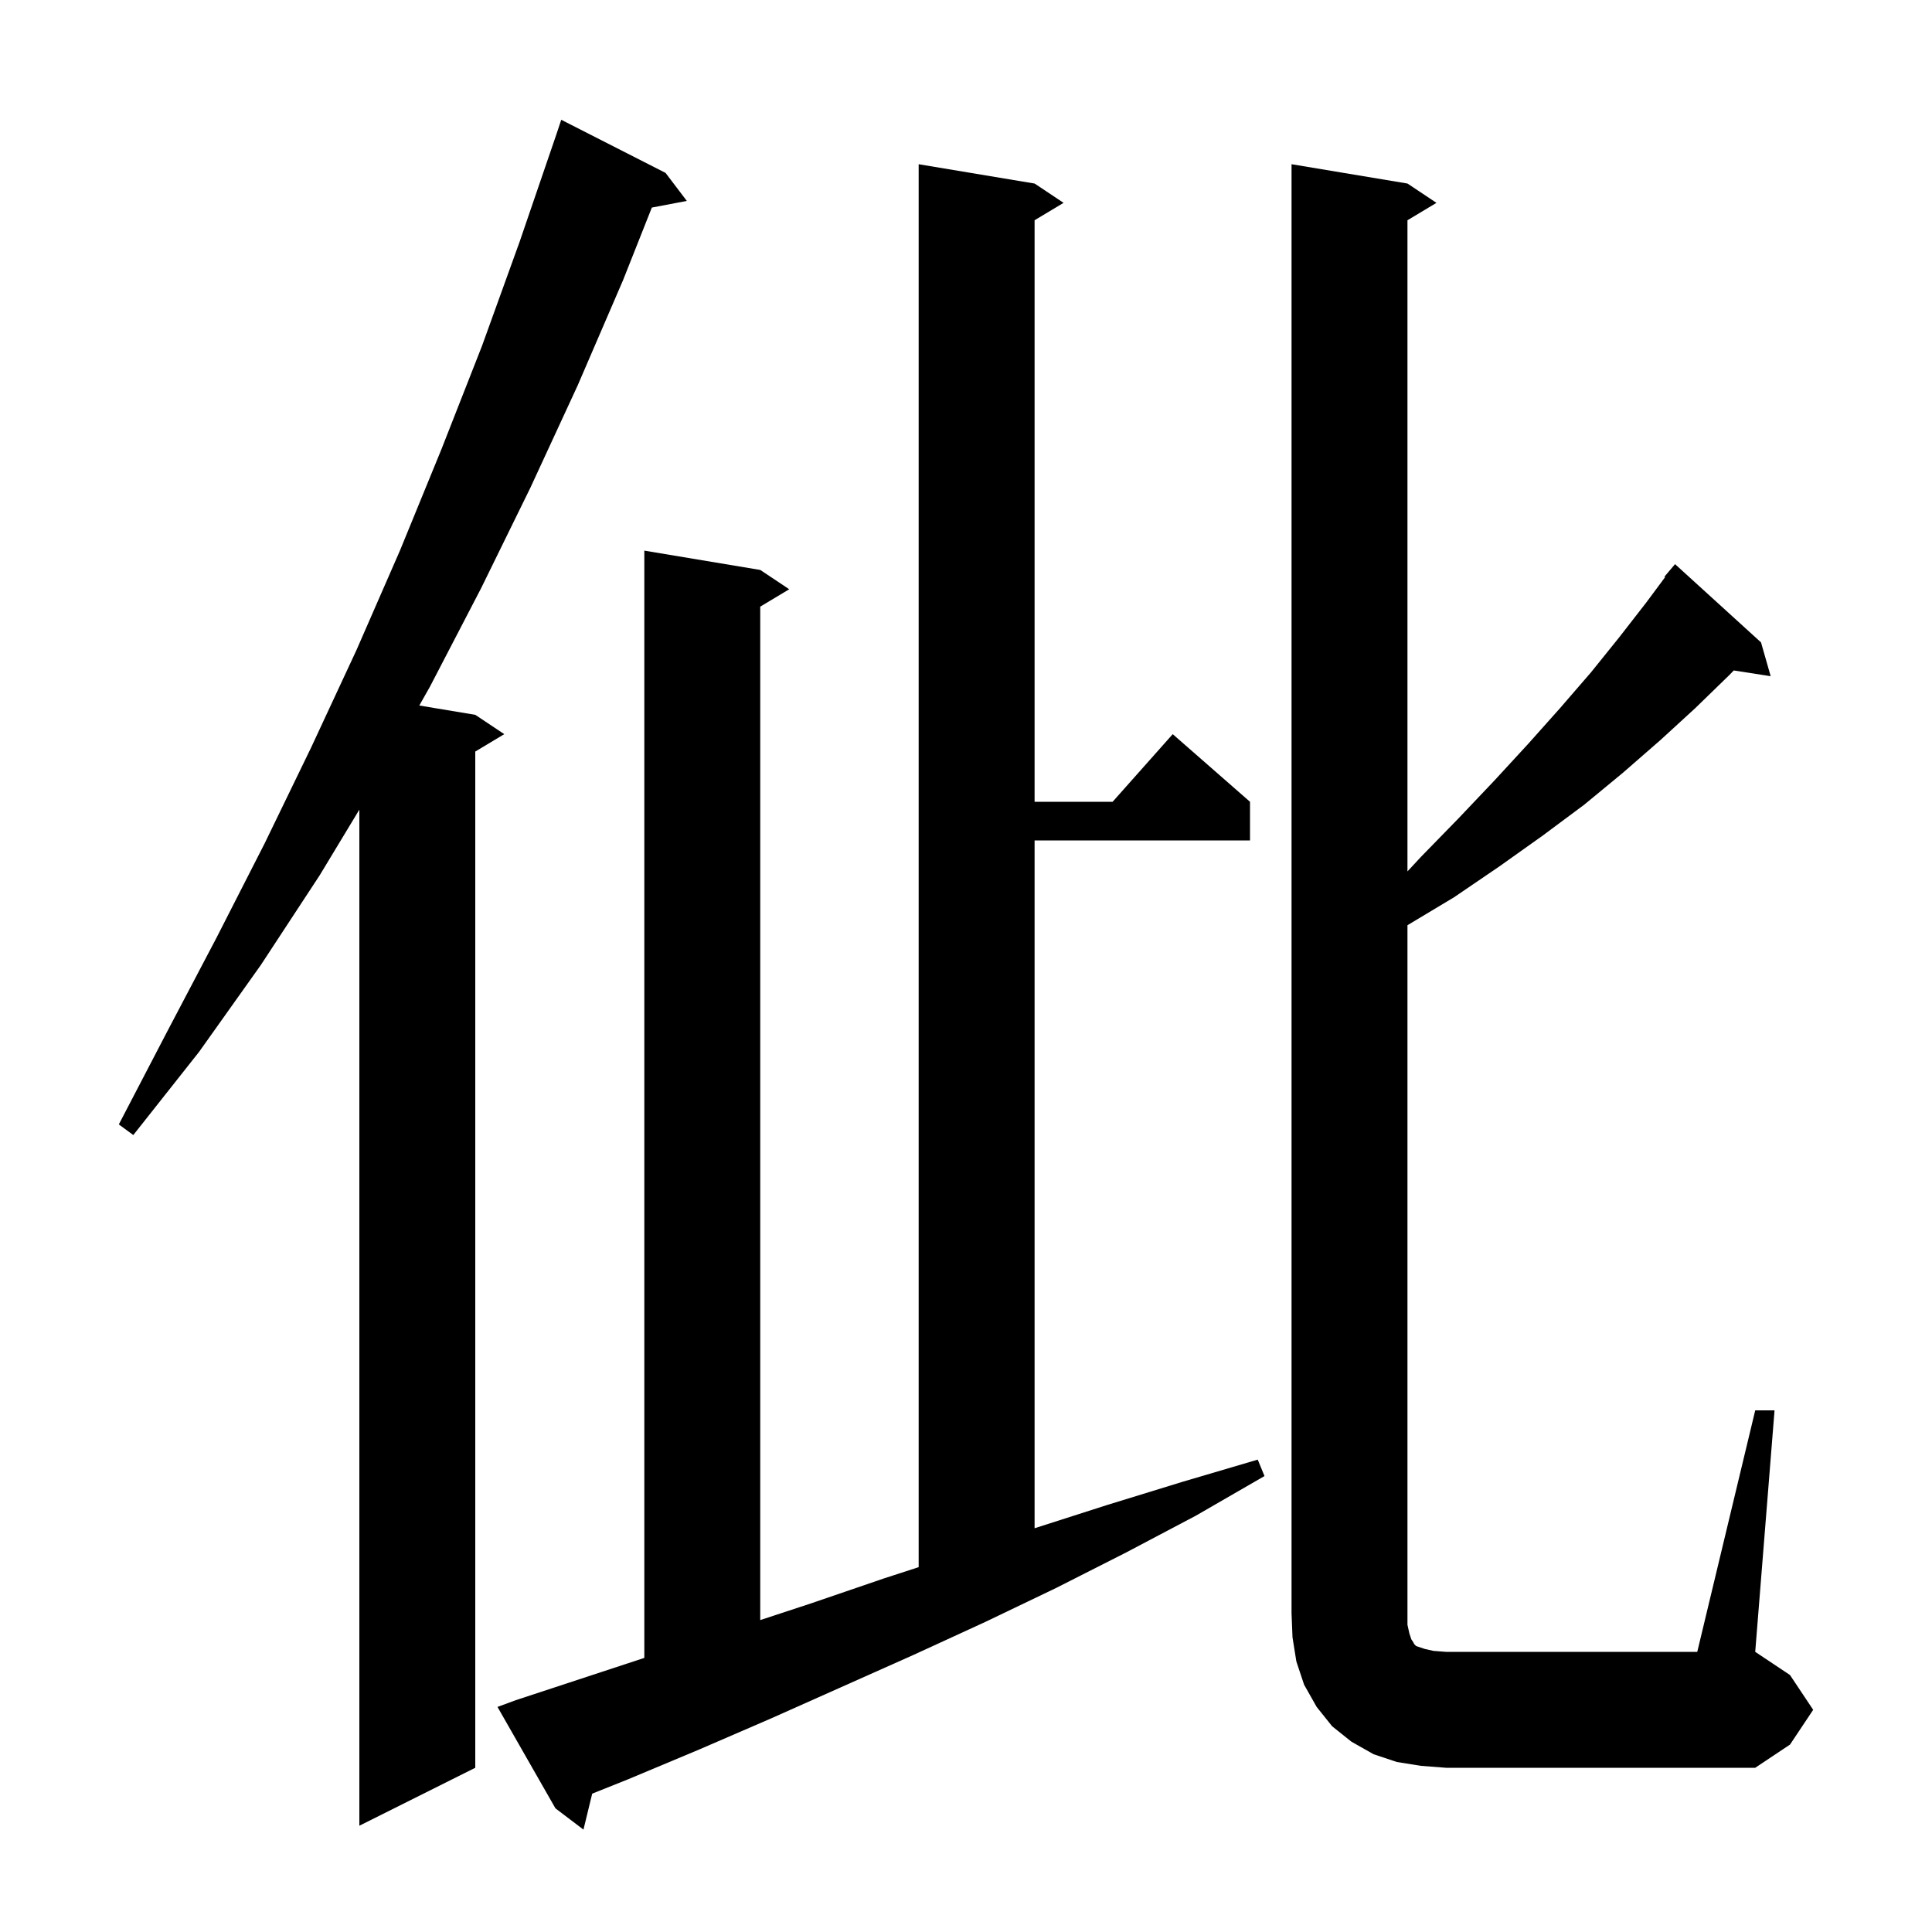 <svg xmlns="http://www.w3.org/2000/svg" xmlns:xlink="http://www.w3.org/1999/xlink" version="1.1" baseProfile="full" viewBox="0 0 200 200" width="200" height="200">
<g fill="black">
<path d="M 53.4 176.0 L 66.7 171.625 L 66.7 57.0 L 78.7 59.0 L 81.7 61.0 L 78.7 62.8 L 78.7 167.711 L 83.9 166.0 L 91.5 163.4 L 95.1 162.231 L 95.1 17.0 L 107.1 19.0 L 110.1 21.0 L 107.1 22.8 L 107.1 83.0 L 115.178 83.0 L 121.4 76.0 L 129.4 83.0 L 129.4 87.0 L 107.1 87.0 L 107.1 158.204 L 114.6 155.8 L 122.4 153.4 L 130.2 151.1 L 130.9 152.8 L 123.8 156.9 L 116.6 160.7 L 109.3 164.4 L 102.0 167.9 L 94.6 171.3 L 79.8 177.9 L 72.4 181.1 L 65.0 184.2 L 61.304 185.678 L 60.4 189.4 L 57.5 187.2 L 51.5 176.7 Z M 68.9 17.9 L 71.1 20.8 L 67.478 21.487 L 64.5 29.0 L 59.8 39.9 L 54.9 50.5 L 49.8 60.9 L 44.5 71.1 L 43.406 73.034 L 49.2 74.0 L 52.2 76.0 L 49.2 77.8 L 49.2 183.0 L 37.2 189.0 L 37.2 83.814 L 33.1 90.6 L 27.0 99.9 L 20.6 108.9 L 13.8 117.5 L 12.3 116.4 L 17.3 106.8 L 22.4 97.1 L 27.4 87.3 L 32.2 77.4 L 36.9 67.3 L 41.4 57.0 L 45.7 46.5 L 49.9 35.8 L 53.8 25.0 L 57.6 13.9 L 58.1 12.4 Z M 181.7 146.0 L 183.7 146.0 L 181.7 171.0 L 185.3 173.4 L 187.7 177.0 L 185.3 180.6 L 181.7 183.0 L 149.7 183.0 L 147.1 182.8 L 144.6 182.4 L 142.2 181.6 L 139.9 180.3 L 137.9 178.7 L 136.3 176.7 L 135.0 174.4 L 134.2 172.0 L 133.8 169.5 L 133.7 167.0 L 133.7 17.0 L 145.7 19.0 L 148.7 21.0 L 145.7 22.8 L 145.7 90.208 L 147.1 88.7 L 151.0 84.7 L 154.7 80.8 L 158.2 77.0 L 161.5 73.3 L 164.7 69.6 L 167.6 66.0 L 170.4 62.4 L 172.37 59.748 L 172.3 59.7 L 173.4 58.4 L 182.3 66.5 L 183.3 70.0 L 179.478 69.407 L 179.0 69.9 L 175.5 73.3 L 171.9 76.6 L 168.0 80.0 L 164.0 83.3 L 159.7 86.5 L 155.2 89.7 L 150.5 92.9 L 145.7 95.78 L 145.7 168.2 L 145.9 169.1 L 146.1 169.7 L 146.3 170.0 L 146.4 170.2 L 146.6 170.4 L 147.5 170.7 L 148.4 170.9 L 149.7 171.0 L 175.7 171.0 Z " />
</g>
</svg>
